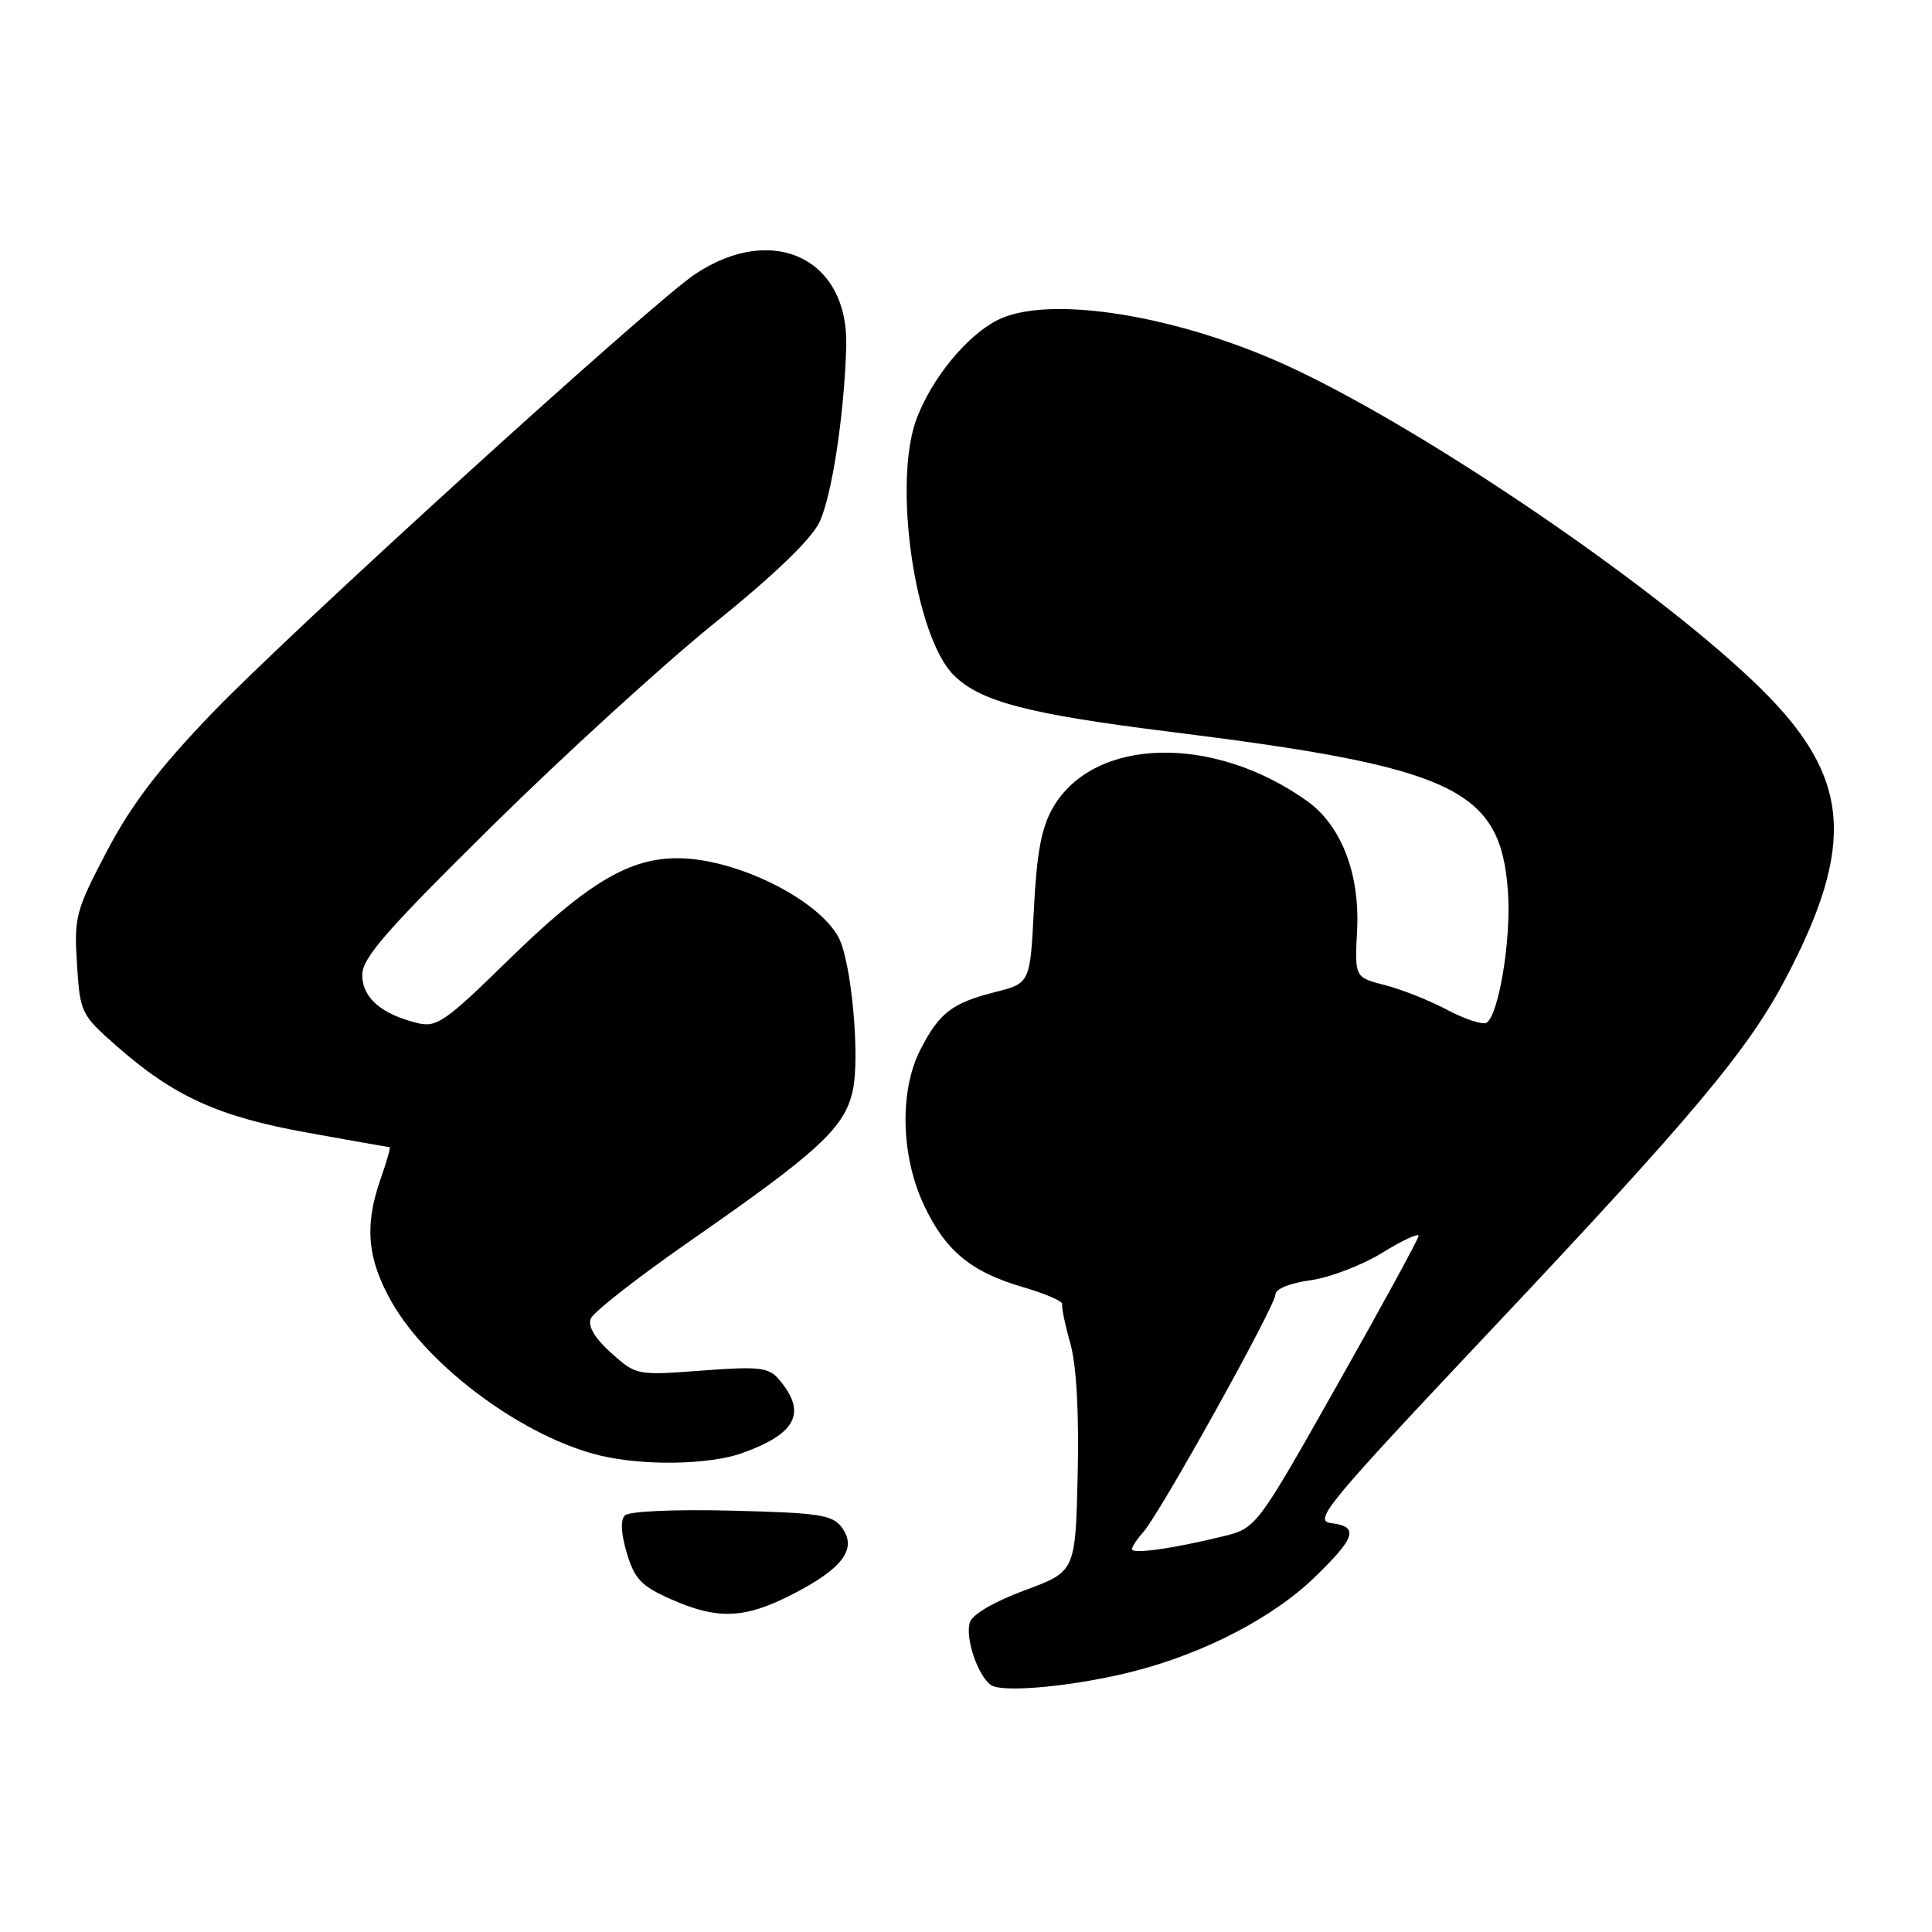 <?xml version="1.0" encoding="UTF-8" standalone="no"?>
<!DOCTYPE svg PUBLIC "-//W3C//DTD SVG 1.1//EN" "http://www.w3.org/Graphics/SVG/1.1/DTD/svg11.dtd" >
<svg xmlns="http://www.w3.org/2000/svg" xmlns:xlink="http://www.w3.org/1999/xlink" version="1.1" viewBox="0 0 256 256">
 <g >
 <path fill="currentColor"
d=" M 150.33 221.43 C 159.61 219.04 168.65 214.34 174.11 209.08 C 179.66 203.73 180.12 202.27 176.37 201.82 C 173.98 201.53 175.81 199.31 197.12 176.71 C 224.31 147.88 231.60 139.19 236.61 129.66 C 245.91 111.97 245.19 103.05 233.56 91.48 C 220.58 78.59 189.77 57.46 171.28 48.79 C 156.34 41.78 138.86 38.95 132.10 42.45 C 128.06 44.54 123.52 50.08 121.48 55.41 C 118.26 63.85 121.19 84.28 126.37 89.46 C 129.87 92.96 136.21 94.62 155.00 96.96 C 192.76 101.66 198.83 104.53 199.81 118.12 C 200.27 124.36 198.60 134.51 196.97 135.52 C 196.47 135.83 194.14 135.06 191.78 133.82 C 189.43 132.57 185.70 131.09 183.50 130.53 C 179.50 129.50 179.50 129.50 179.82 123.30 C 180.21 115.77 177.73 109.37 173.17 106.12 C 160.72 97.26 144.93 97.67 139.53 107.00 C 138.00 109.64 137.38 112.94 137.00 120.39 C 136.50 130.29 136.50 130.29 131.81 131.47 C 126.13 132.91 124.44 134.22 121.93 139.14 C 119.18 144.53 119.37 153.10 122.38 159.58 C 125.26 165.75 128.63 168.54 135.64 170.58 C 138.56 171.43 140.87 172.44 140.75 172.81 C 140.64 173.19 141.12 175.53 141.82 178.00 C 142.64 180.89 142.98 187.12 142.80 195.37 C 142.50 208.24 142.50 208.24 135.79 210.72 C 131.76 212.21 128.85 213.91 128.51 214.97 C 127.86 217.01 129.57 222.07 131.31 223.28 C 132.88 224.36 142.59 223.42 150.33 221.43 Z  M 105.01 211.25 C 111.65 207.85 113.61 205.22 111.58 202.44 C 110.33 200.72 108.65 200.46 96.96 200.17 C 89.39 199.98 83.35 200.25 82.80 200.80 C 82.19 201.41 82.29 203.22 83.06 205.81 C 84.09 209.23 85.00 210.18 88.89 211.90 C 95.12 214.65 98.66 214.51 105.01 211.25 Z  M 98.32 192.55 C 105.58 189.96 106.97 187.15 103.17 182.73 C 101.84 181.18 100.54 181.04 92.99 181.61 C 84.40 182.26 84.30 182.24 81.00 179.29 C 78.85 177.37 77.88 175.75 78.27 174.74 C 78.60 173.87 84.60 169.19 91.59 164.33 C 108.45 152.62 111.89 149.44 112.98 144.58 C 113.99 140.11 112.82 127.41 111.12 124.22 C 108.41 119.16 97.68 113.83 90.00 113.72 C 83.42 113.63 77.83 116.97 67.31 127.26 C 58.99 135.40 57.86 136.18 55.31 135.56 C 50.51 134.38 48.00 132.19 48.00 129.19 C 48.00 126.93 51.18 123.29 65.25 109.41 C 74.74 100.05 87.99 87.96 94.71 82.54 C 102.62 76.16 107.51 71.45 108.59 69.17 C 110.24 65.69 111.88 54.87 112.13 45.87 C 112.45 34.26 102.41 29.47 92.11 36.32 C 86.39 40.12 38.48 83.68 28.00 94.60 C 20.99 101.91 17.36 106.69 14.14 112.83 C 10.02 120.69 9.80 121.53 10.20 127.75 C 10.61 134.19 10.73 134.45 15.42 138.58 C 23.03 145.28 28.93 147.96 40.71 150.08 C 46.55 151.14 51.47 152.00 51.63 152.00 C 51.78 152.00 51.26 153.86 50.46 156.13 C 48.25 162.38 48.65 166.86 51.95 172.61 C 56.90 181.24 69.58 190.53 79.62 192.89 C 85.40 194.25 94.00 194.09 98.32 192.55 Z  M 150.00 205.27 C 150.00 204.93 150.67 203.92 151.49 203.01 C 153.65 200.63 169.00 173.03 169.00 171.53 C 169.00 170.79 170.91 170.01 173.64 169.64 C 176.19 169.29 180.47 167.65 183.14 166.01 C 185.81 164.36 187.99 163.35 187.97 163.76 C 187.95 164.17 183.11 173.05 177.20 183.50 C 166.47 202.50 166.47 202.50 161.98 203.59 C 155.37 205.21 150.00 205.96 150.00 205.27 Z "/>
</g>
</svg>